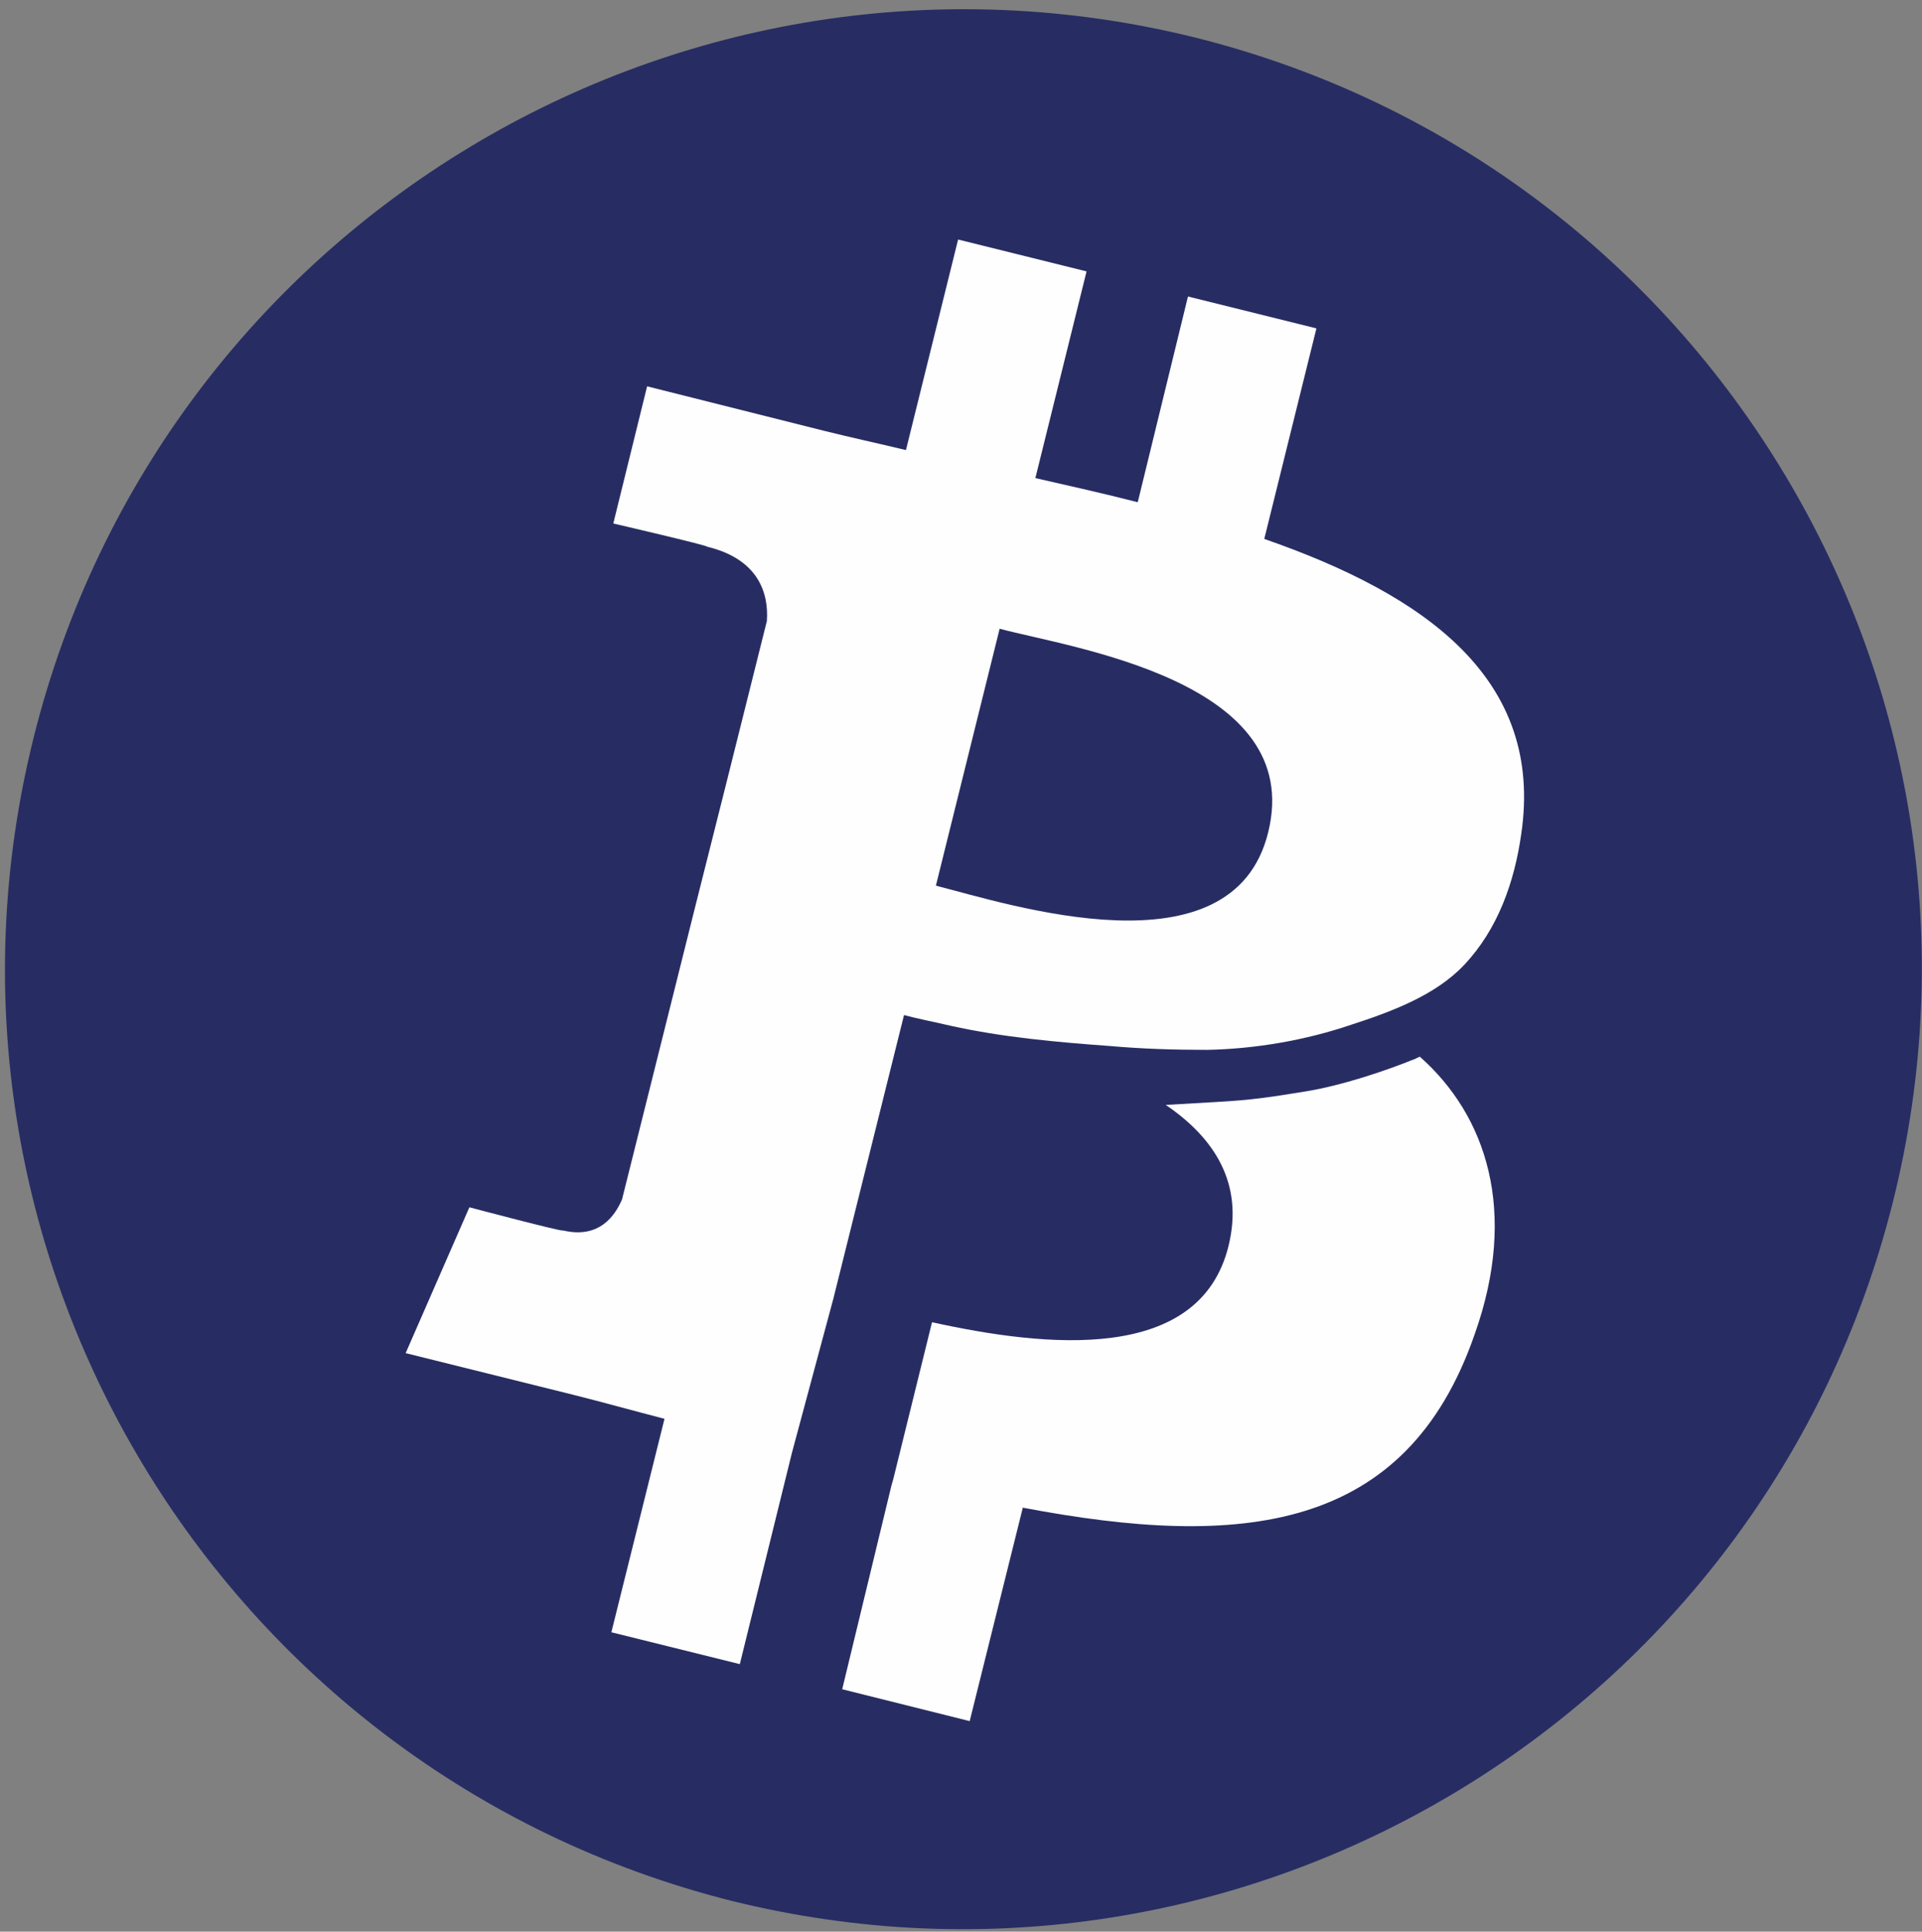<?xml version="1.0" encoding="utf-8"?>
<!-- Generator: Adobe Illustrator 17.1.0, SVG Export Plug-In . SVG Version: 6.00 Build 0)  -->
<!DOCTYPE svg PUBLIC "-//W3C//DTD SVG 1.1//EN" "http://www.w3.org/Graphics/SVG/1.1/DTD/svg11.dtd">
<svg version="1.1" id="Layer_1" xmlns="http://www.w3.org/2000/svg" xmlns:xlink="http://www.w3.org/1999/xlink" x="0px" y="0px"
	 viewBox="0 0 199 200" enable-background="new 0 0 199 200" xml:space="preserve">
<rect x="0" y="0" width="199" height="200" fill="#808080" stroke="none"/>
<title>Group</title>
<desc>Created with Sketch.</desc>
<g id="logo-v2-isolated" transform="translate(-100, -100)">
	<g id="Group" transform="translate(100, 100)">
		<path id="Fill-4" fill="#272D63" d="M196,124.4c-13.3,53.2-67.1,85.6-120.3,72.4C22.6,183.4-9.8,129.5,3.5,76.3
			C16.8,23.1,70.6-9.3,123.8,3.9C176.9,17.2,209.3,71.1,196,124.4"/>
		<path id="Fill-6" fill="#FEFEFE" d="M135.2,113c-3.7,0.6-5.6,0.9-9.3,1.1c-1.7,0.1-3.4,0.2-5.2,0.3c5,3.4,8.1,8.1,6.5,14.6
			c-3,12.2-18.9,10.5-30.7,7.9l-4,16.2h0l-0.2,0.7l-5.1,21.1l13.2,3.3l5.5-22.1c22.6,4.3,39.7,2.6,46.8-18
			c4.5-12.7,1.2-22.6-5.7-28.7c-0.1,0.1-0.3,0.1-0.4,0.2C143.4,110.9,138.9,112.4,135.2,113"/>
		<path id="Fill-8" fill="#FEFEFE" d="M131.3,86.2c-3.7,15-26.9,7.4-34.4,5.5l6.6-26.6C111,67.1,135.2,70.5,131.3,86.2 M136.3,34
			l-13.3-3.3L117.8,52c-3.5-0.9-7.1-1.7-10.6-2.5l5.3-21.4l-13.3-3.3l-5.4,21.8c-2.9-0.7-5.7-1.3-8.5-2l-18.3-4.6l-3.5,14.2
			c0,0,9.9,2.3,9.7,2.4c5.4,1.3,6.4,4.9,6.2,7.7l-4,16l-3.5,13.9l-7.5,30c-0.7,1.6-2.3,4.1-6.1,3.2c0.1,0.2-9.7-2.4-9.7-2.4
			L42,140.1l17.3,4.3c3.2,0.8,6.4,1.7,9.5,2.5L63.3,169l13.3,3.3l5.4-21.9l4.3-16l7.3-29.3c1.5,0.4,3.1,0.7,4.8,1.1
			c5.4,1.2,11,1.7,16.5,2.1c3.4,0.3,6.7,0.4,10.1,0.4c5-0.1,10.2-1,14.9-2.6c4-1.3,8.7-3,11.7-6.2c3.5-3.7,5.2-8.6,5.9-13.5
			c2.4-16.1-9.9-24.8-26.6-30.6L136.3,34z"/>
	</g>
</g>
</svg>
